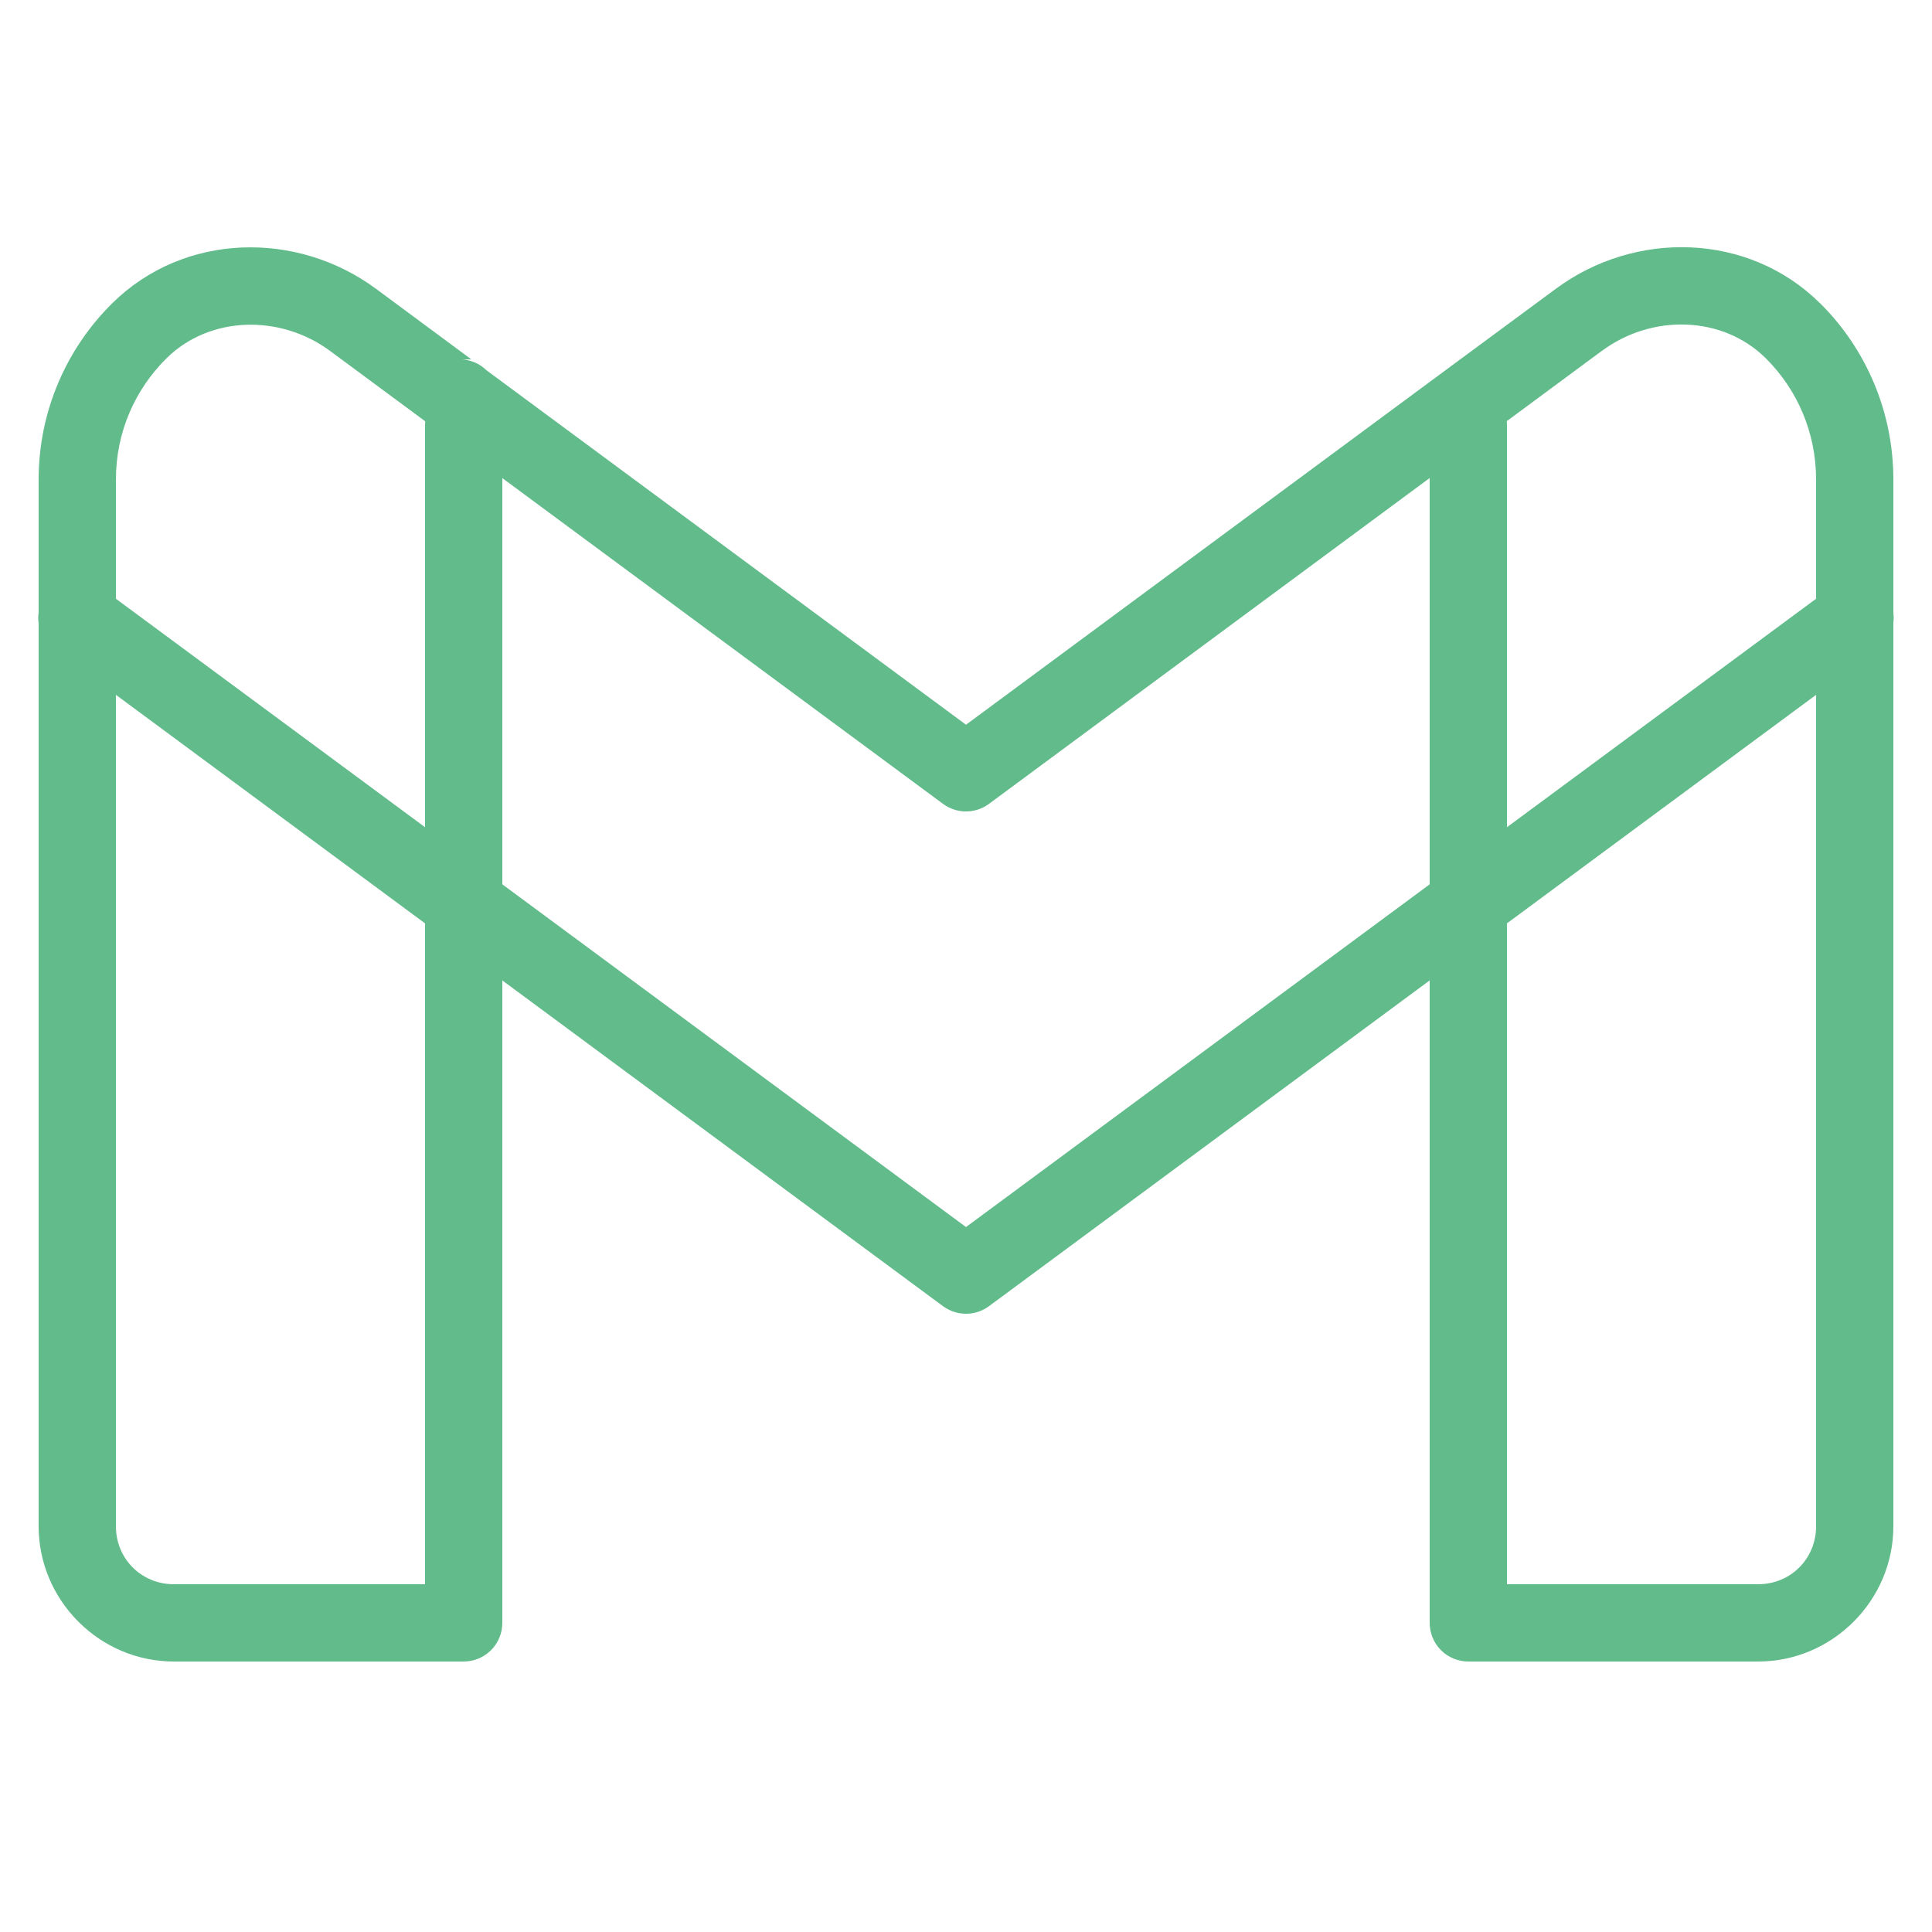 <svg width="100" height="100" viewBox="0 0 100 100" fill="none" xmlns="http://www.w3.org/2000/svg">
<path d="M87.508 12.805C85.072 12.698 82.59 13.426 80.543 14.938L75.051 18.992L50 37.512L25.184 19.168C24.838 18.83 24.381 18.629 23.898 18.602H24.398L19.469 14.953C17.421 13.438 14.934 12.706 12.496 12.812C10.058 12.919 7.67 13.863 5.816 15.691C3.462 18.013 2 21.26 2 24.82V31.688C1.971 31.883 1.971 32.082 2 32.277V79C2 82.842 5.158 86 9 86H24C24.53 86 25.039 85.789 25.414 85.414C25.789 85.039 26 84.53 26 84V50.746L48.812 67.609C49.156 67.863 49.573 68 50 68C50.427 68 50.844 67.863 51.188 67.609L74 50.746V84C74 84.53 74.211 85.039 74.586 85.414C74.961 85.789 75.47 86 76 86H91C94.842 86 98 82.842 98 79V32.238C98.023 32.066 98.023 31.891 98 31.719V24.82C98 21.303 96.581 18.072 94.258 15.746C94.191 15.679 94.168 15.66 94.195 15.688C94.191 15.684 94.188 15.68 94.184 15.676C92.331 13.851 89.943 12.911 87.508 12.805ZM87.289 16.801C88.802 16.86 90.268 17.434 91.379 18.527C91.417 18.565 91.444 18.593 91.426 18.574C93.019 20.169 94 22.377 94 24.82V30.992L78 42.816V22C78.001 21.932 77.998 21.864 77.992 21.797L82.918 18.156H82.922C84.219 17.198 85.776 16.741 87.289 16.801ZM12.715 16.812C14.229 16.753 15.792 17.207 17.09 18.168L22.008 21.805C22.002 21.87 21.999 21.935 22 22V42.816L6 30.992V24.82C6 22.349 7.004 20.138 8.625 18.539C9.736 17.444 11.2 16.872 12.715 16.812ZM74 24.742V45.773L50 63.512L26 45.773V24.746L48.812 41.609C49.156 41.863 49.573 42 50 42C50.427 42 50.844 41.863 51.188 41.609L74 24.742ZM6 35.965L22 47.793V82H9C7.318 82 6 80.682 6 79V35.965ZM94 35.965V79C94 80.682 92.682 82 91 82H78V47.793L94 35.965Z" fill="#62BB8B"/>
</svg>
